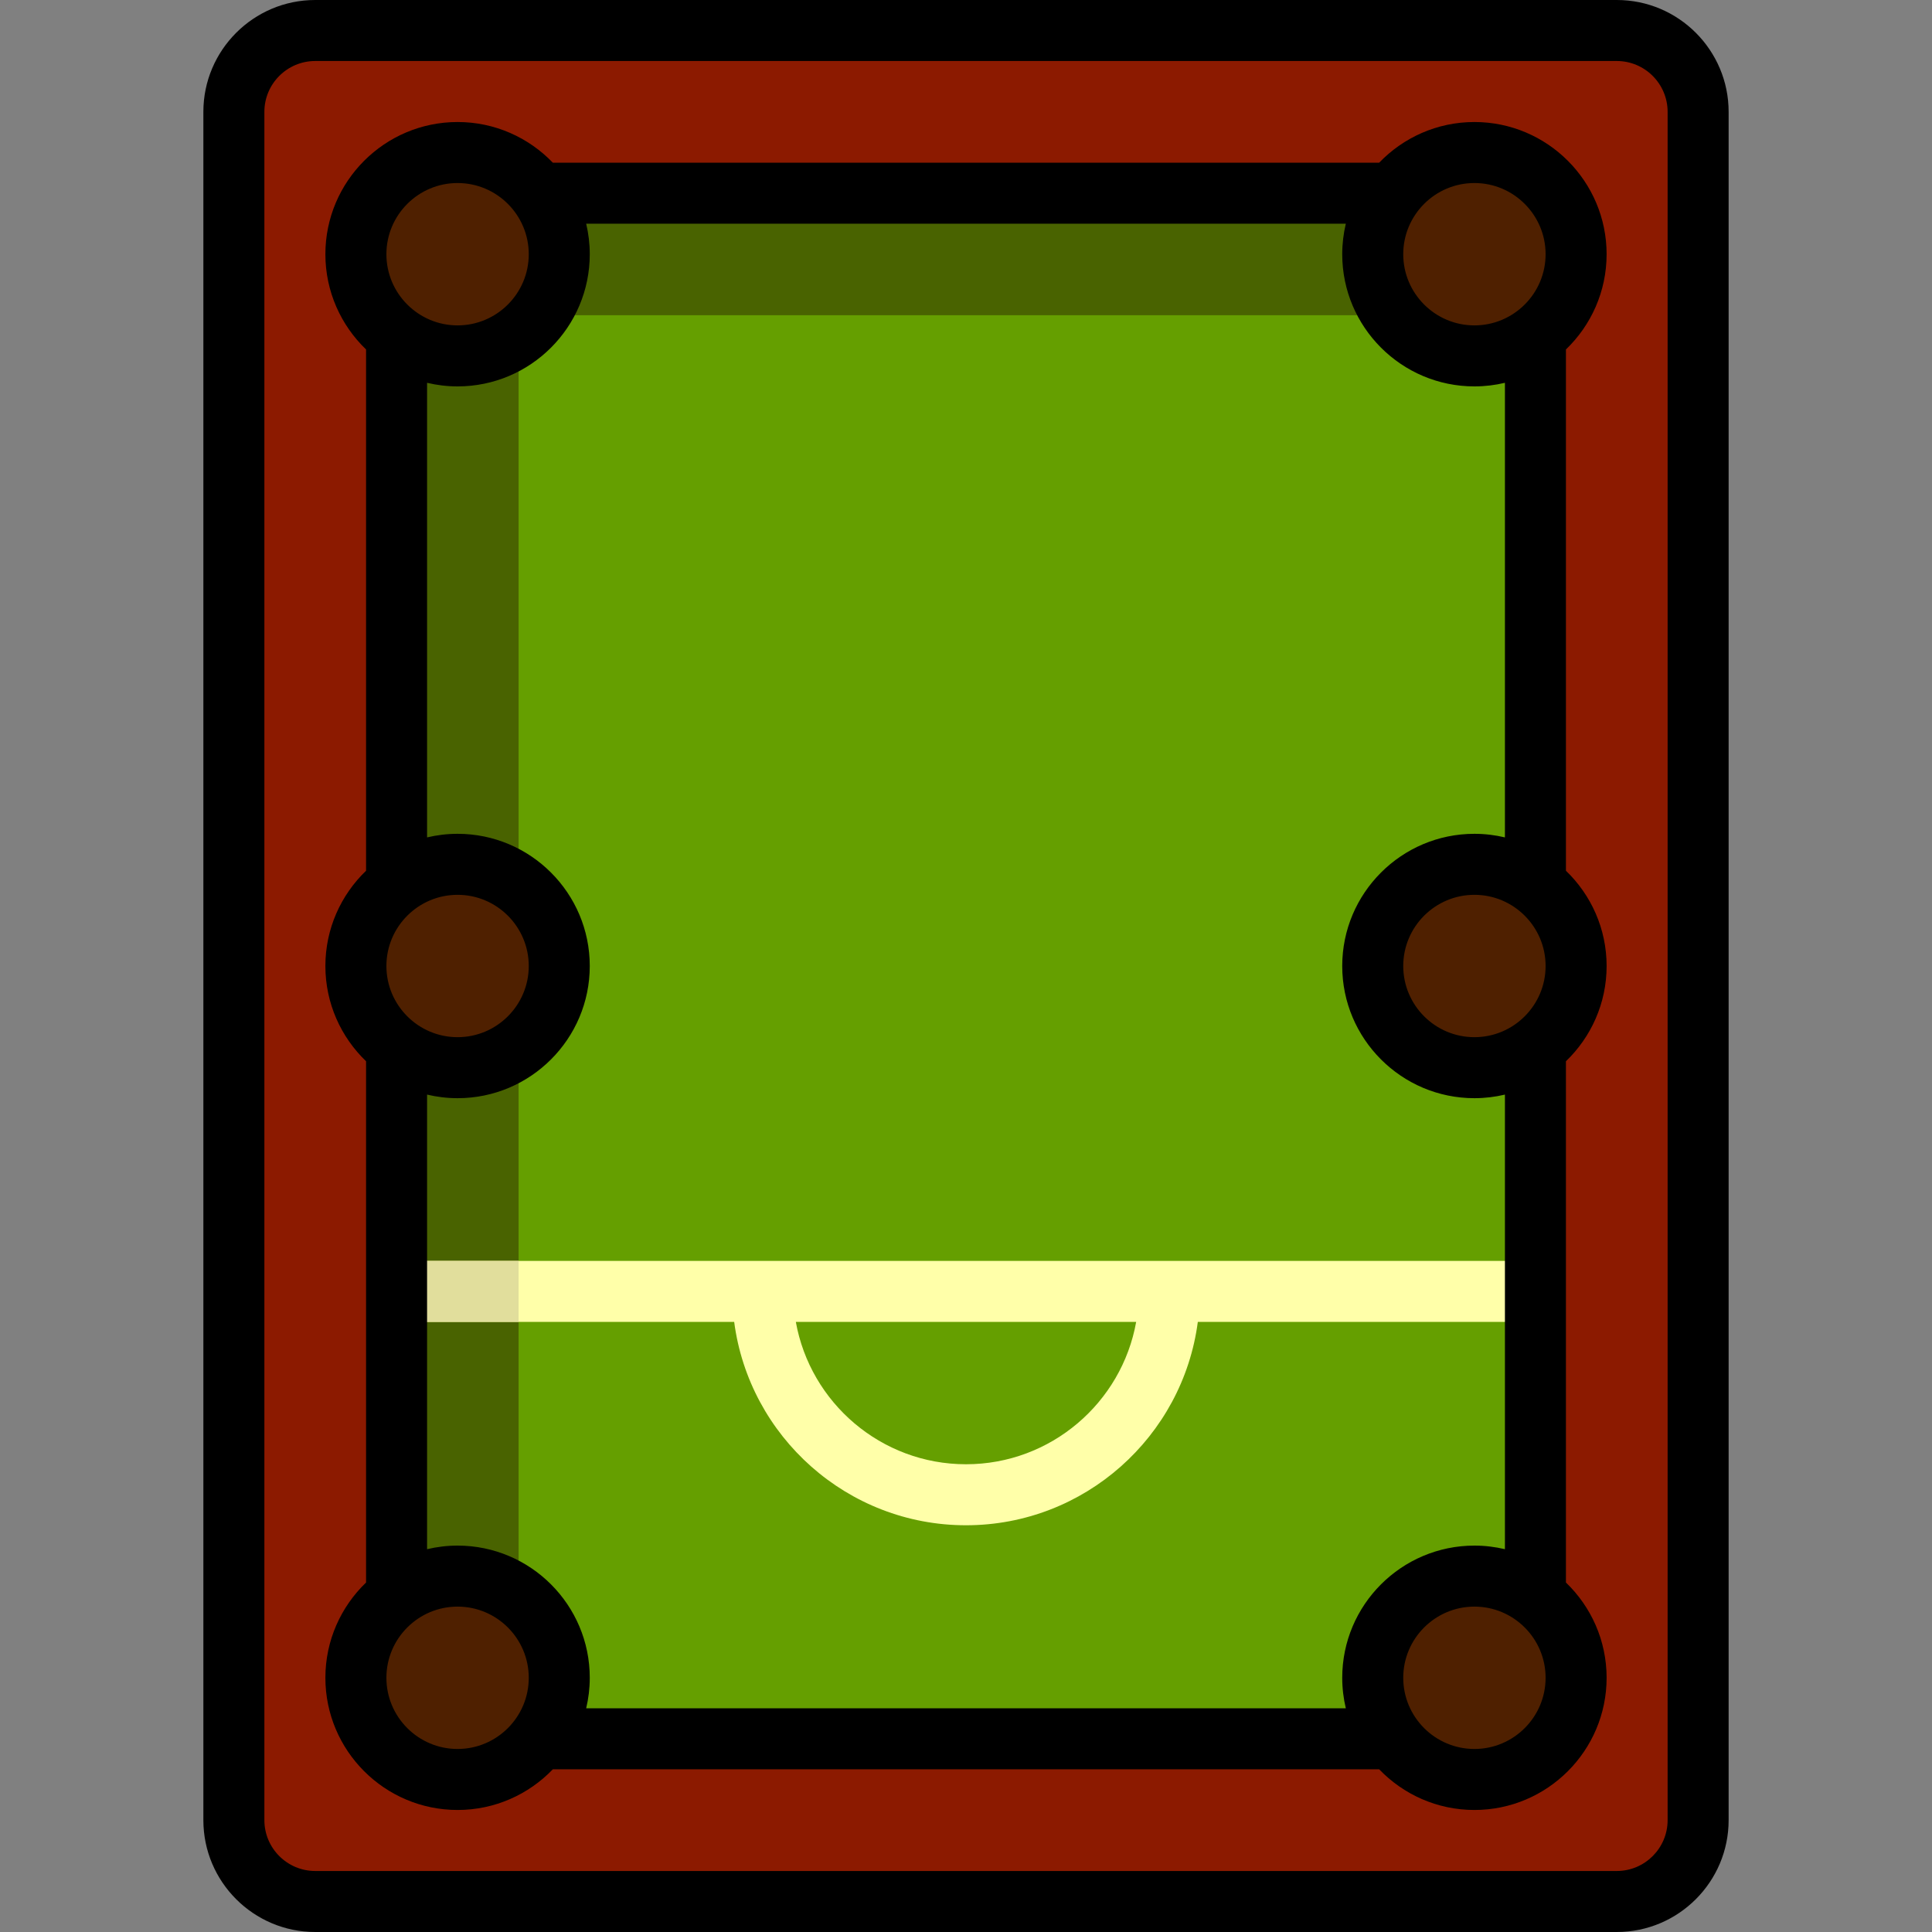 <?xml version="1.0" encoding="iso-8859-1"?>
<!-- Generator: Adobe Illustrator 19.0.0, SVG Export Plug-In . SVG Version: 6.00 Build 0)  -->
<svg version="1.1" id="Layer_1" xmlns="http://www.w3.org/2000/svg" xmlns:xlink="http://www.w3.org/1999/xlink" x="0px" y="0px"
	 viewBox="0 0 512 512" style="enable-background:new 0 0 512 512;" xml:space="preserve">
<rect x="0" y="0" width="512" height="512" fill="#808080" stroke="none"/>
<path style="fill:#8C1A00;" d="M450.021,29.642v452.716c0,11.906-9.651,21.558-21.558,21.558H83.537
	c-11.906,0-21.558-9.651-21.558-21.558V29.642c0-11.906,9.651-21.558,21.558-21.558h344.926
	C440.37,8.084,450.021,17.736,450.021,29.642z"/>
<path style="fill:#659F00;" d="M406.905,61.979v388.042c0,5.953-4.826,10.779-10.779,10.779H115.874
	c-5.953,0-10.779-4.826-10.779-10.779V61.979c0-5.953,4.826-10.779,10.779-10.779h280.253
	C402.08,51.2,406.905,56.026,406.905,61.979z"/>
<path style="fill:#496300;" d="M137.432,460.8h-21.558c-5.953,0-10.779-4.826-10.779-10.779V61.979
	c0-5.953,4.826-10.779,10.779-10.779h280.253c5.953,0,10.779,4.826,10.779,10.779v21.558H148.211
	c-5.953,0-10.779,4.826-10.779,10.779V460.8z"/>
<path style="fill:#4F2000;" d="M148.211,256c0,14.882-12.065,26.947-26.947,26.947S94.316,270.882,94.316,256
	s12.065-26.947,26.947-26.947S148.211,241.117,148.211,256z M121.263,417.684c-14.882,0-26.947,12.065-26.947,26.947
	s12.065,26.947,26.947,26.947s26.947-12.065,26.947-26.947S136.146,417.684,121.263,417.684z M121.263,40.421
	c-14.882,0-26.947,12.065-26.947,26.947s12.065,26.947,26.947,26.947s26.947-12.065,26.947-26.947S136.146,40.421,121.263,40.421z
	 M390.737,229.053c-14.882,0-26.947,12.065-26.947,26.947s12.065,26.947,26.947,26.947c14.883,0,26.947-12.065,26.947-26.947
	S405.619,229.053,390.737,229.053z M390.737,417.684c-14.882,0-26.947,12.065-26.947,26.947s12.065,26.947,26.947,26.947
	c14.883,0,26.947-12.065,26.947-26.947S405.619,417.684,390.737,417.684z M390.737,94.316c14.883,0,26.947-12.065,26.947-26.947
	s-12.065-26.947-26.947-26.947c-14.882,0-26.947,12.065-26.947,26.947S375.854,94.316,390.737,94.316z"/>
<path style="fill:#FFFFA9;" d="M406.905,334.147h-97.011H202.105h-97.011v16.168h89.471c3.976,30.366,30.001,53.895,61.435,53.895
	s57.458-23.528,61.435-53.895h89.471V334.147z M256,388.042c-22.501,0-41.267-16.309-45.096-37.726h90.193
	C297.267,371.734,278.501,388.042,256,388.042z"/>
<path style="fill:#E1DE9C;" d="M137.432,350.316h-32.337v-16.168h32.337V350.316z"/>
<path d="M428.463,0H83.537C67.192,0,53.895,13.298,53.895,29.642v452.716c0,16.344,13.297,29.642,29.642,29.642h344.926
	c16.345,0,29.642-13.298,29.642-29.642V29.642C458.105,13.298,444.808,0,428.463,0z M441.937,482.358
	c0,7.43-6.044,13.474-13.474,13.474H83.537c-7.43,0-13.474-6.044-13.474-13.474V29.642c0-7.43,6.044-13.474,13.474-13.474h344.926
	c7.43,0,13.474,6.044,13.474,13.474V482.358z M425.768,67.368c0-19.317-15.716-35.032-35.032-35.032
	c-9.909,0-18.864,4.143-25.243,10.779H146.506c-6.378-6.636-15.333-10.779-25.243-10.779c-19.316,0-35.032,15.715-35.032,35.032
	c0,9.909,4.142,18.864,10.779,25.243v138.145c-6.637,6.379-10.779,15.334-10.779,25.243c0,9.909,4.142,18.864,10.779,25.243v138.145
	c-6.637,6.379-10.779,15.334-10.779,25.243c0,19.317,15.716,35.032,35.032,35.032c9.909,0,18.864-4.143,25.243-10.779h218.988
	c6.378,6.636,15.333,10.779,25.243,10.779c19.316,0,35.032-15.715,35.032-35.032c0-9.909-4.142-18.864-10.779-25.243V281.243
	c6.637-6.379,10.779-15.334,10.779-25.243c0-9.909-4.142-18.864-10.779-25.243V92.612C421.626,86.233,425.768,77.278,425.768,67.368
	z M390.737,48.505c10.401,0,18.863,8.463,18.863,18.863s-8.463,18.863-18.863,18.863c-10.401,0-18.863-8.463-18.863-18.863
	S380.336,48.505,390.737,48.505z M121.263,48.505c10.401,0,18.863,8.463,18.863,18.863s-8.463,18.863-18.863,18.863
	S102.4,77.769,102.4,67.368S110.863,48.505,121.263,48.505z M102.4,256c0-10.401,8.463-18.863,18.863-18.863
	s18.863,8.463,18.863,18.863c0,10.401-8.463,18.863-18.863,18.863S102.4,266.401,102.4,256z M121.263,463.495
	c-10.401,0-18.863-8.463-18.863-18.863s8.463-18.863,18.863-18.863s18.863,8.463,18.863,18.863S131.664,463.495,121.263,463.495z
	 M390.737,463.495c-10.401,0-18.863-8.463-18.863-18.863s8.463-18.863,18.863-18.863c10.401,0,18.863,8.463,18.863,18.863
	S401.137,463.495,390.737,463.495z M409.6,256c0,10.401-8.463,18.863-18.863,18.863c-10.401,0-18.863-8.463-18.863-18.863
	c0-10.401,8.463-18.863,18.863-18.863C401.137,237.137,409.6,245.599,409.6,256z M398.821,221.92
	c-2.597-0.615-5.301-0.952-8.084-0.952c-19.316,0-35.032,15.715-35.032,35.032s15.716,35.032,35.032,35.032
	c2.783,0,5.488-0.336,8.084-0.952v120.472c-2.597-0.615-5.301-0.952-8.084-0.952c-19.316,0-35.032,15.715-35.032,35.032
	c0,2.783,0.336,5.488,0.952,8.084H155.343c0.617-2.597,0.952-5.301,0.952-8.084c0-19.317-15.716-35.032-35.032-35.032
	c-2.783,0-5.488,0.336-8.084,0.952V290.08c2.597,0.615,5.301,0.952,8.084,0.952c19.316,0,35.032-15.715,35.032-35.032
	s-15.716-35.032-35.032-35.032c-2.783,0-5.488,0.336-8.084,0.952V101.448c2.597,0.615,5.301,0.952,8.084,0.952
	c19.316,0,35.032-15.715,35.032-35.032c0-2.783-0.336-5.488-0.952-8.084h201.314c-0.617,2.597-0.952,5.301-0.952,8.084
	c0,19.317,15.716,35.032,35.032,35.032c2.783,0,5.488-0.336,8.084-0.952V221.92z"/>
<g>
</g>
<g>
</g>
<g>
</g>
<g>
</g>
<g>
</g>
<g>
</g>
<g>
</g>
<g>
</g>
<g>
</g>
<g>
</g>
<g>
</g>
<g>
</g>
<g>
</g>
<g>
</g>
<g>
</g>
</svg>
